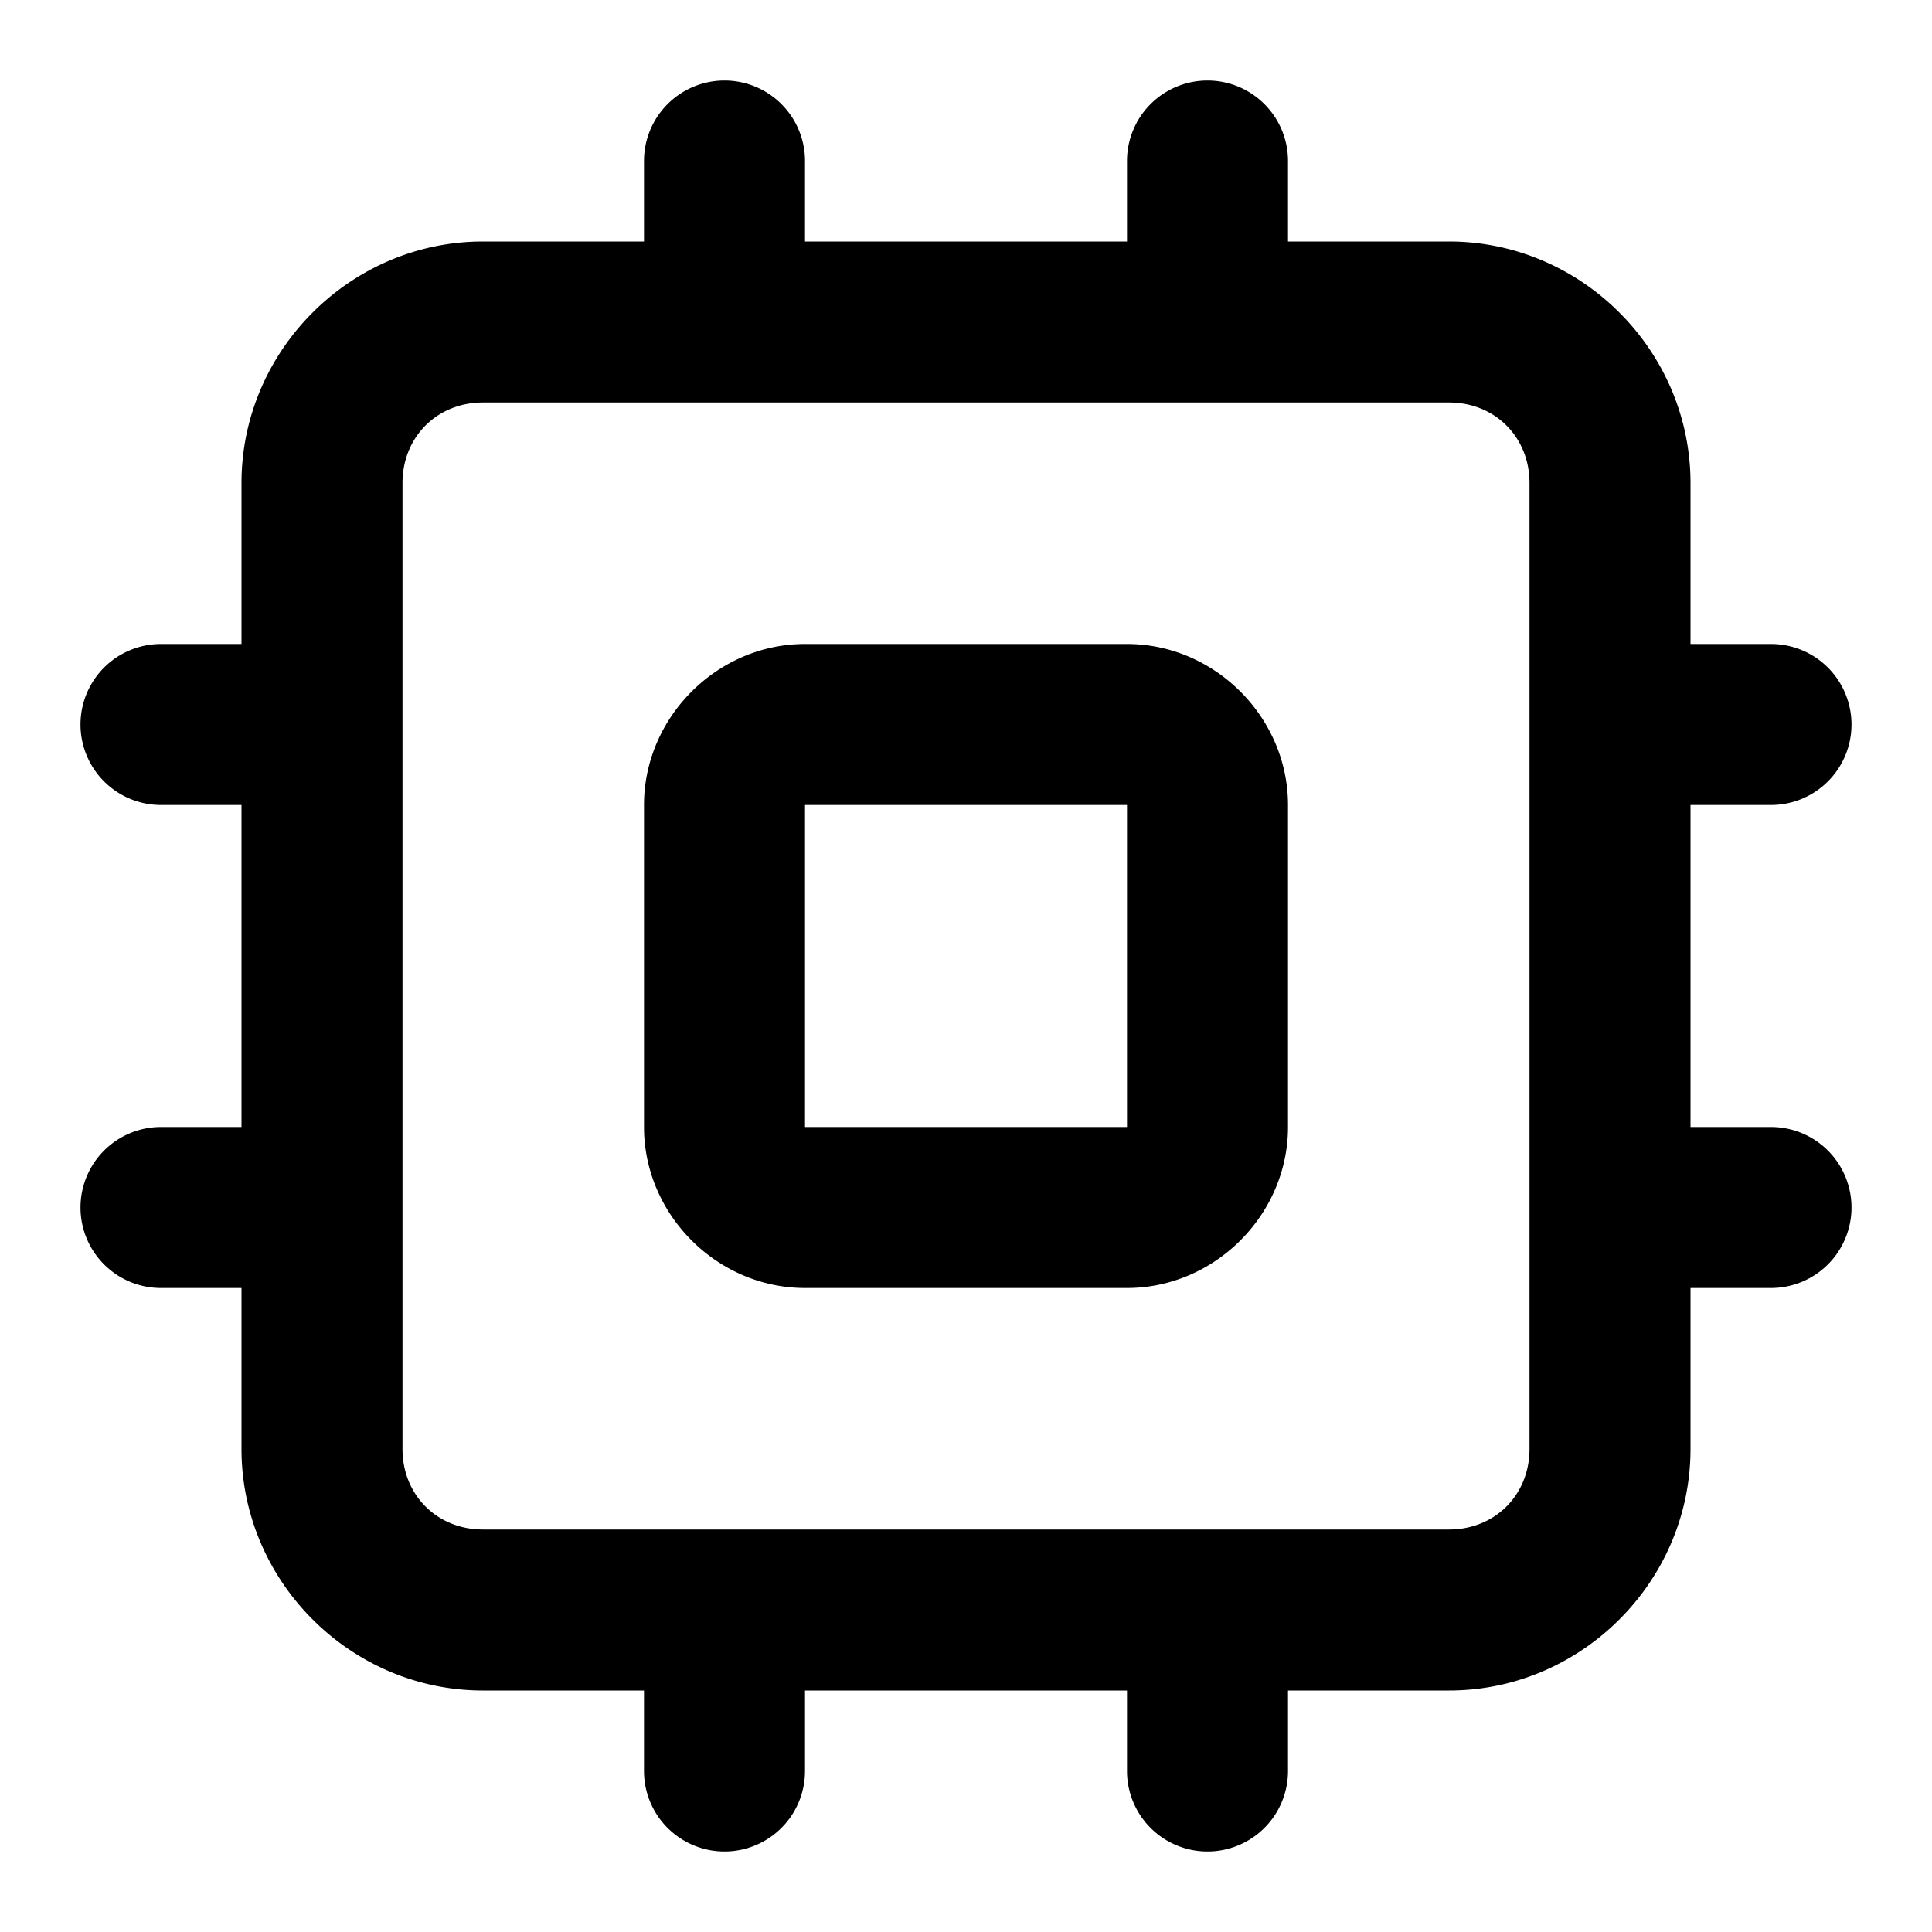 <svg xmlns="http://www.w3.org/2000/svg" width="24" height="24" viewBox="0 0 24 24"><path d="M9 1a1 1 0 0 0-1 1v1H6C4.355 3 3 4.355 3 6v2H2a1 1 0 0 0-1 1 1 1 0 0 0 1 1h1v4H2a1 1 0 0 0-1 1 1 1 0 0 0 1 1h1v2c0 1.645 1.355 3 3 3h2v1a1 1 0 0 0 1 1 1 1 0 0 0 1-1v-1h4v1a1 1 0 0 0 1 1 1 1 0 0 0 1-1v-1h2c1.645 0 3-1.355 3-3v-2h1a1 1 0 0 0 1-1 1 1 0 0 0-1-1h-1v-4h1a1 1 0 0 0 1-1 1 1 0 0 0-1-1h-1V6c0-1.645-1.355-3-3-3h-2V2a1 1 0 0 0-1-1 1 1 0 0 0-1 1v1h-4V2a1 1 0 0 0-1-1zM6 5h12c.571 0 1 .429 1 1v12c0 .571-.429 1-1 1H6c-.571 0-1-.429-1-1V6c0-.571.429-1 1-1zm4 3c-1.09 0-2 .91-2 2v4c0 1.09.91 2 2 2h4c1.09 0 2-.91 2-2v-4c0-1.09-.91-2-2-2zm0 2h4v4h-4z"/></svg>